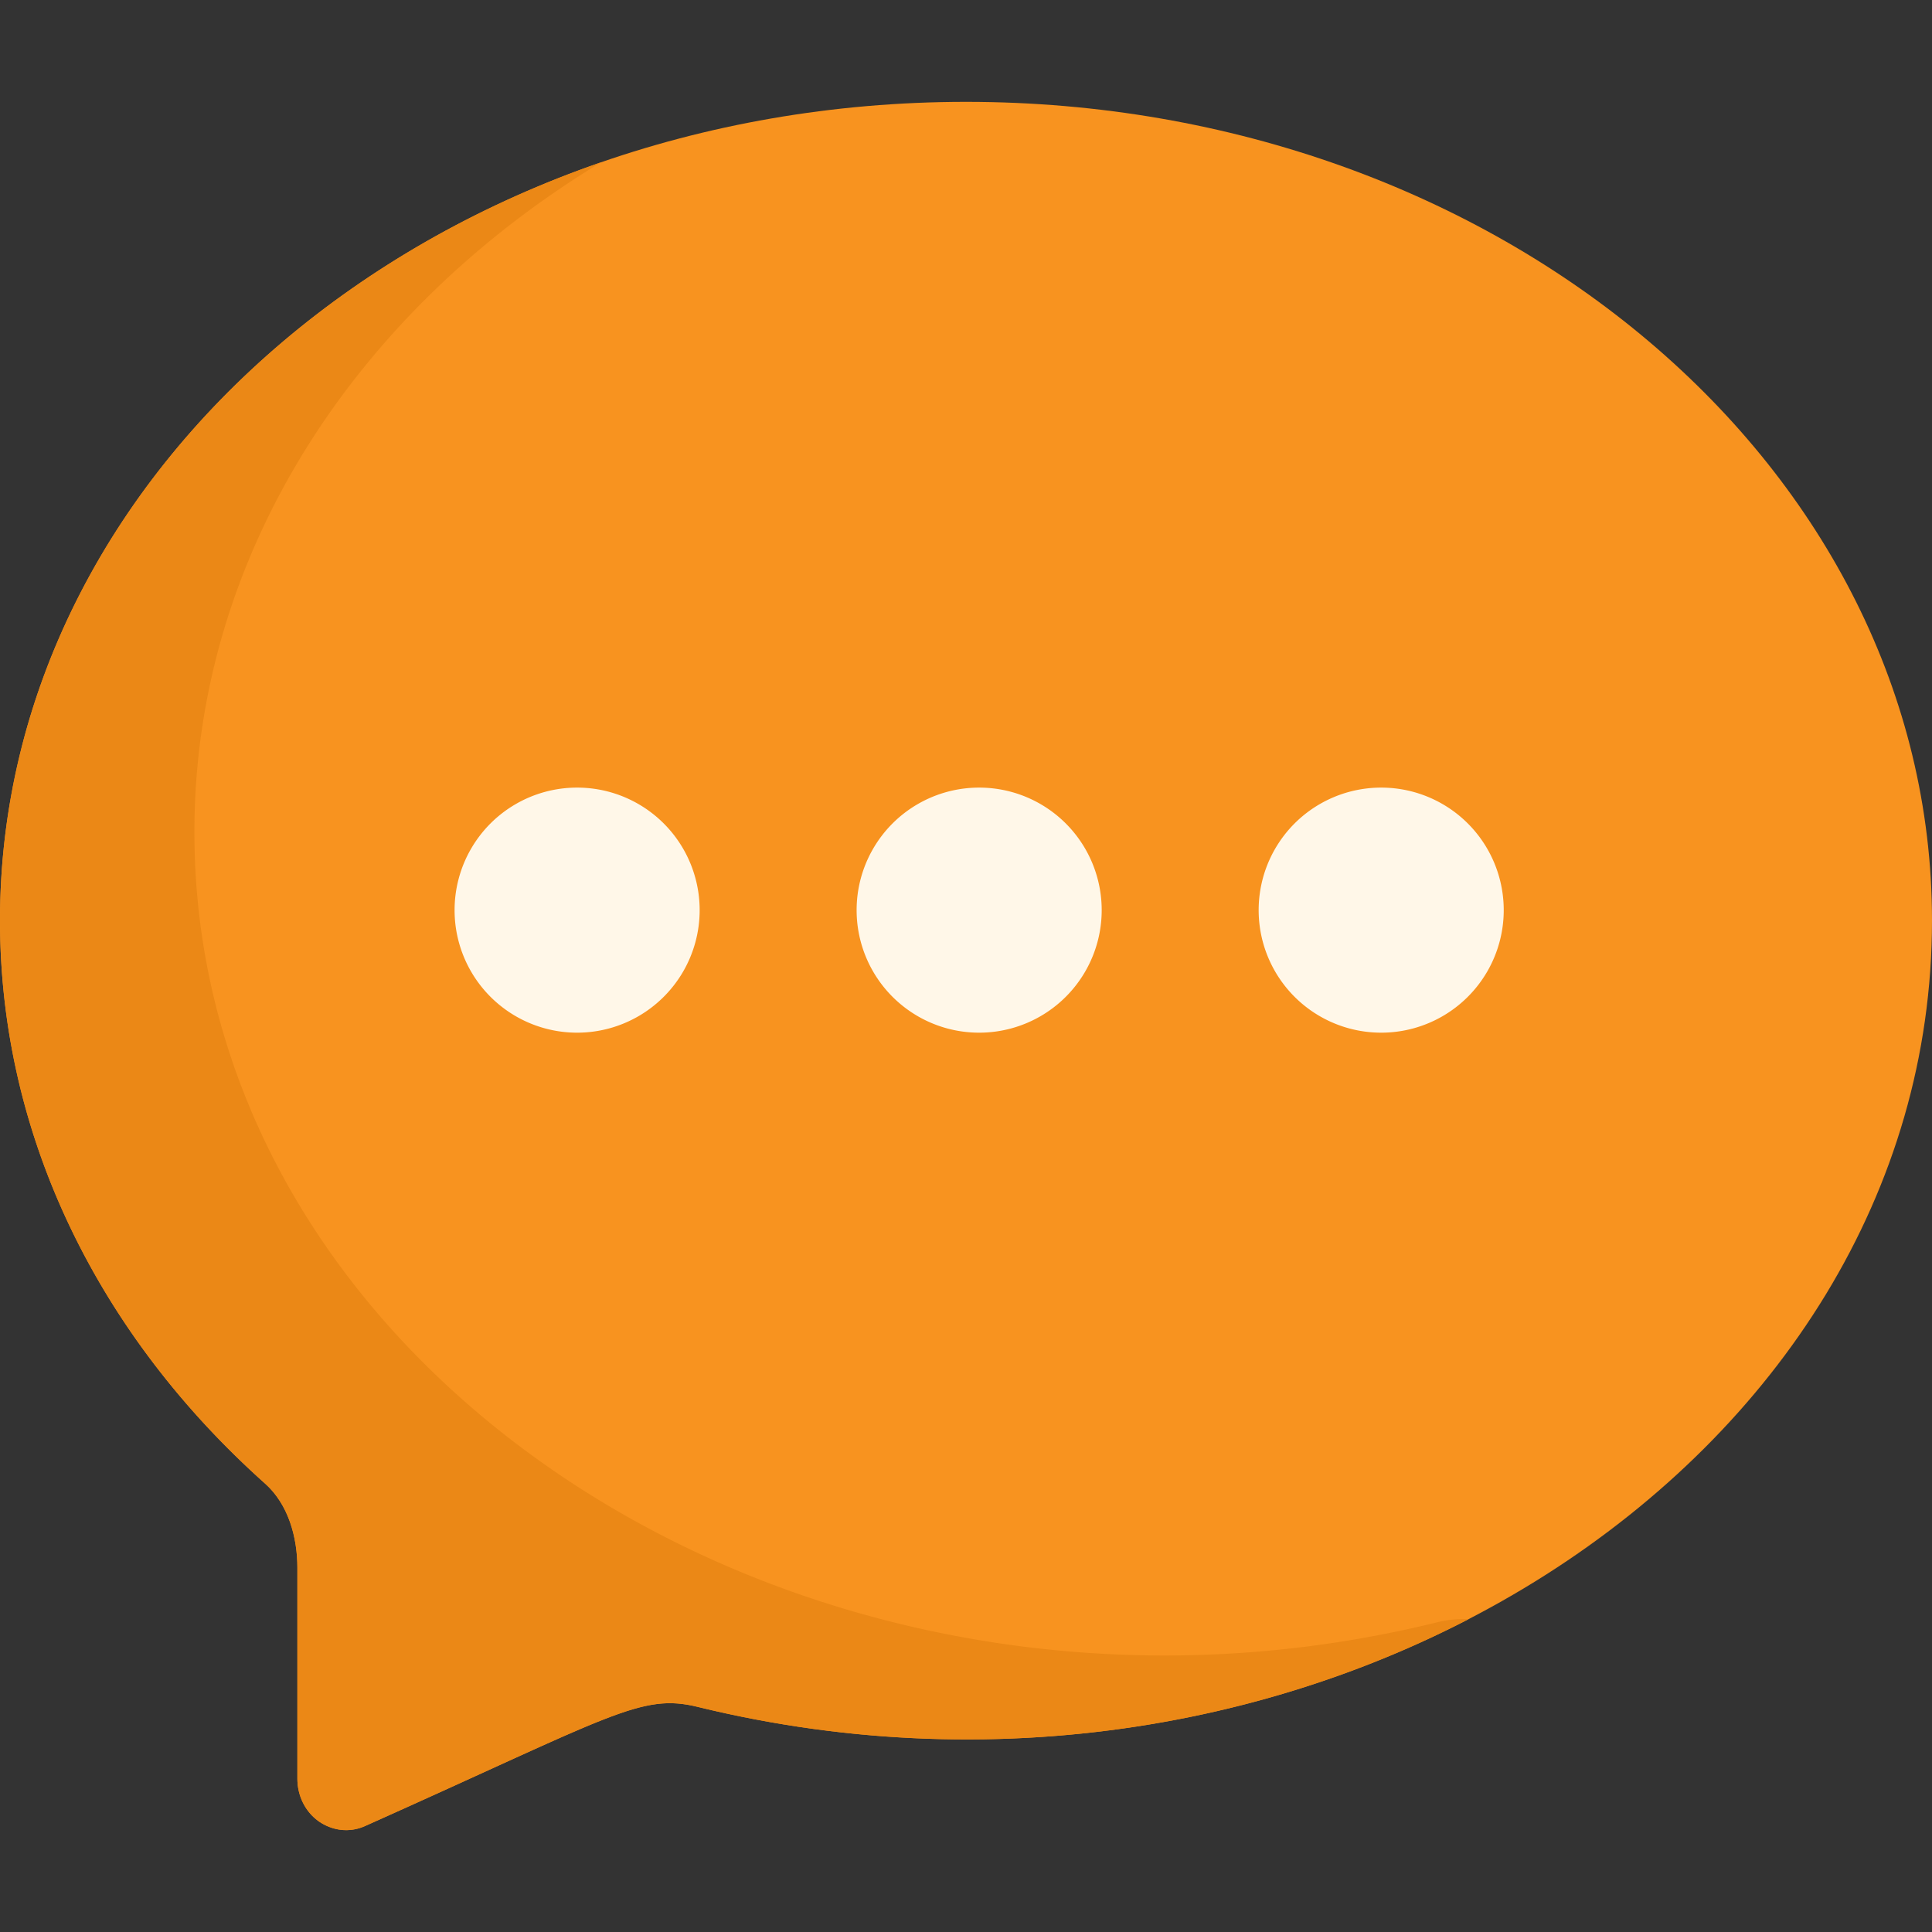 <svg width="53" height="53" fill="none" xmlns="http://www.w3.org/2000/svg"><rect width="100%" height="100%" fill="#333333" stroke="none"/><path d="M26.5 2.794C11.864 2.794 0 12.847 0 25.249c0 5.986 2.765 11.425 7.272 15.45.634.567.886 1.462.886 2.311v5.783c0 .468.215.904.574 1.163.011.004.575.453 1.283.137 6.8-3.039 7.565-3.65 9.127-3.268C36.057 50.962 53 40.199 53 25.249 53 12.847 41.136 2.794 26.5 2.794z" fill="#F8931F"/><path d="M15.832 28.329a3.361 3.361 0 100-6.723 3.361 3.361 0 000 6.723zm11.029 0a3.361 3.361 0 100-6.723 3.361 3.361 0 000 6.723zm11.029 0a3.361 3.361 0 100-6.723 3.361 3.361 0 000 6.723z" fill="#FFF7E8"/><path d="M39.373 44.517c-17.006 4.16-34.04-6.662-34.04-21.693 0-7.573 4.401-14.275 11.154-18.37C6.816 7.8 0 15.85 0 25.249c0 5.986 2.765 11.425 7.272 15.45.634.567.886 1.462.886 2.311v5.783c0 1.025.985 1.69 1.857 1.3 6.8-3.039 7.565-3.65 9.127-3.268 7.544 1.845 15.095.726 21.144-2.406a3.02 3.02 0 00-.913.098z" fill="#EB8816"/></svg>